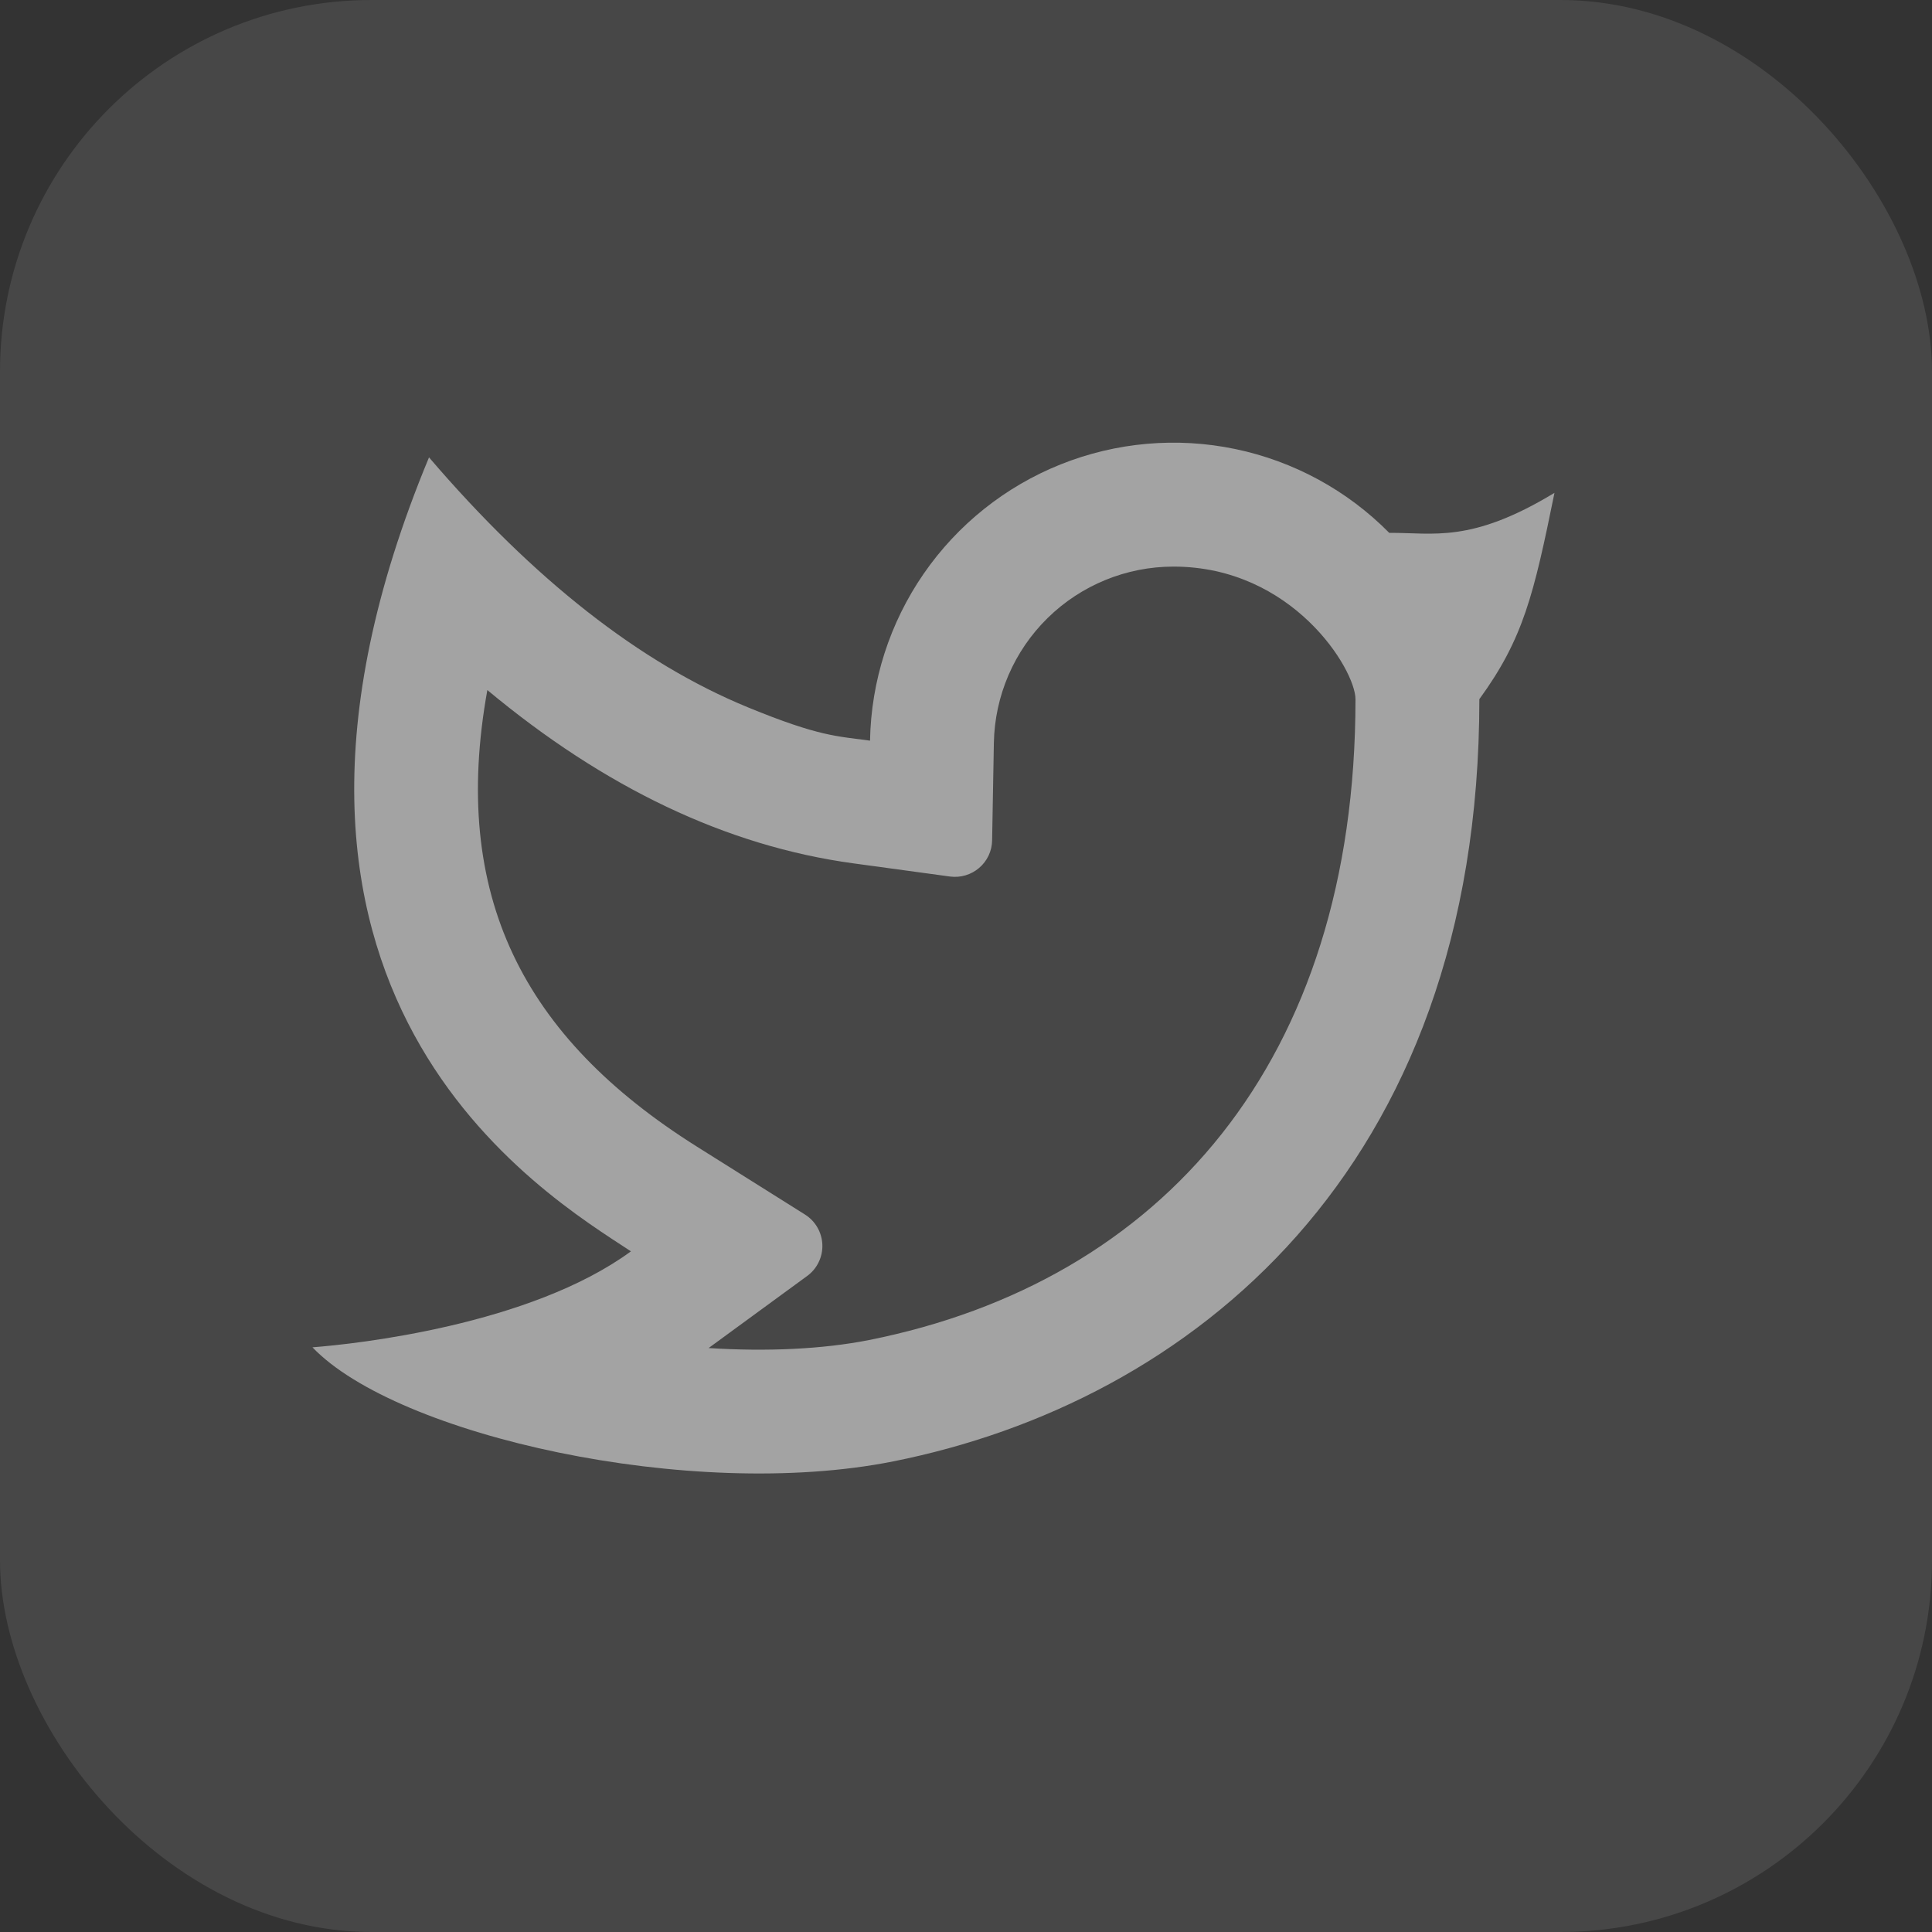 <svg width="52" height="52" viewBox="0 0 52 52" fill="none" xmlns="http://www.w3.org/2000/svg">
<rect x="0" y="0" width="52" height="52" fill="#333333" stroke="none"/>
<rect width="52" height="52" rx="10" fill="white" fill-opacity="0.1"/>
<path d="M31.584 15.25C30.317 15.25 29.101 15.747 28.197 16.634C27.293 17.521 26.774 18.727 26.75 19.993L26.703 22.618C26.701 22.759 26.669 22.898 26.609 23.026C26.549 23.154 26.462 23.267 26.355 23.359C26.248 23.451 26.123 23.519 25.988 23.559C25.852 23.6 25.71 23.61 25.57 23.592L22.967 23.237C19.545 22.77 16.265 21.195 13.117 18.573C12.122 24.09 14.067 27.912 18.755 30.86L21.667 32.69C21.805 32.777 21.92 32.896 22.001 33.038C22.082 33.179 22.128 33.338 22.134 33.501C22.14 33.664 22.105 33.826 22.034 33.973C21.963 34.12 21.857 34.247 21.725 34.343L19.072 36.283C20.65 36.383 22.148 36.313 23.392 36.067C31.255 34.497 36.483 28.58 36.483 18.82C36.483 18.023 34.795 15.25 31.584 15.25ZM23.417 19.933C23.446 18.327 23.948 16.765 24.861 15.442C25.774 14.12 27.056 13.096 28.548 12.499C30.04 11.902 31.675 11.758 33.248 12.086C34.821 12.414 36.263 13.199 37.392 14.342C38.577 14.333 39.585 14.633 41.839 13.265C41.282 15.998 41.005 17.187 39.817 18.818C39.817 31.553 31.988 37.748 24.044 39.333C18.599 40.42 10.677 38.635 8.41 36.263C9.565 36.175 14.265 35.67 16.982 33.68C14.682 32.163 5.535 26.78 11.547 12.31C14.368 15.605 17.23 17.847 20.13 19.038C22.058 19.83 22.534 19.813 23.419 19.935L23.417 19.933Z" fill="white" fill-opacity="0.5"/>
</svg>
